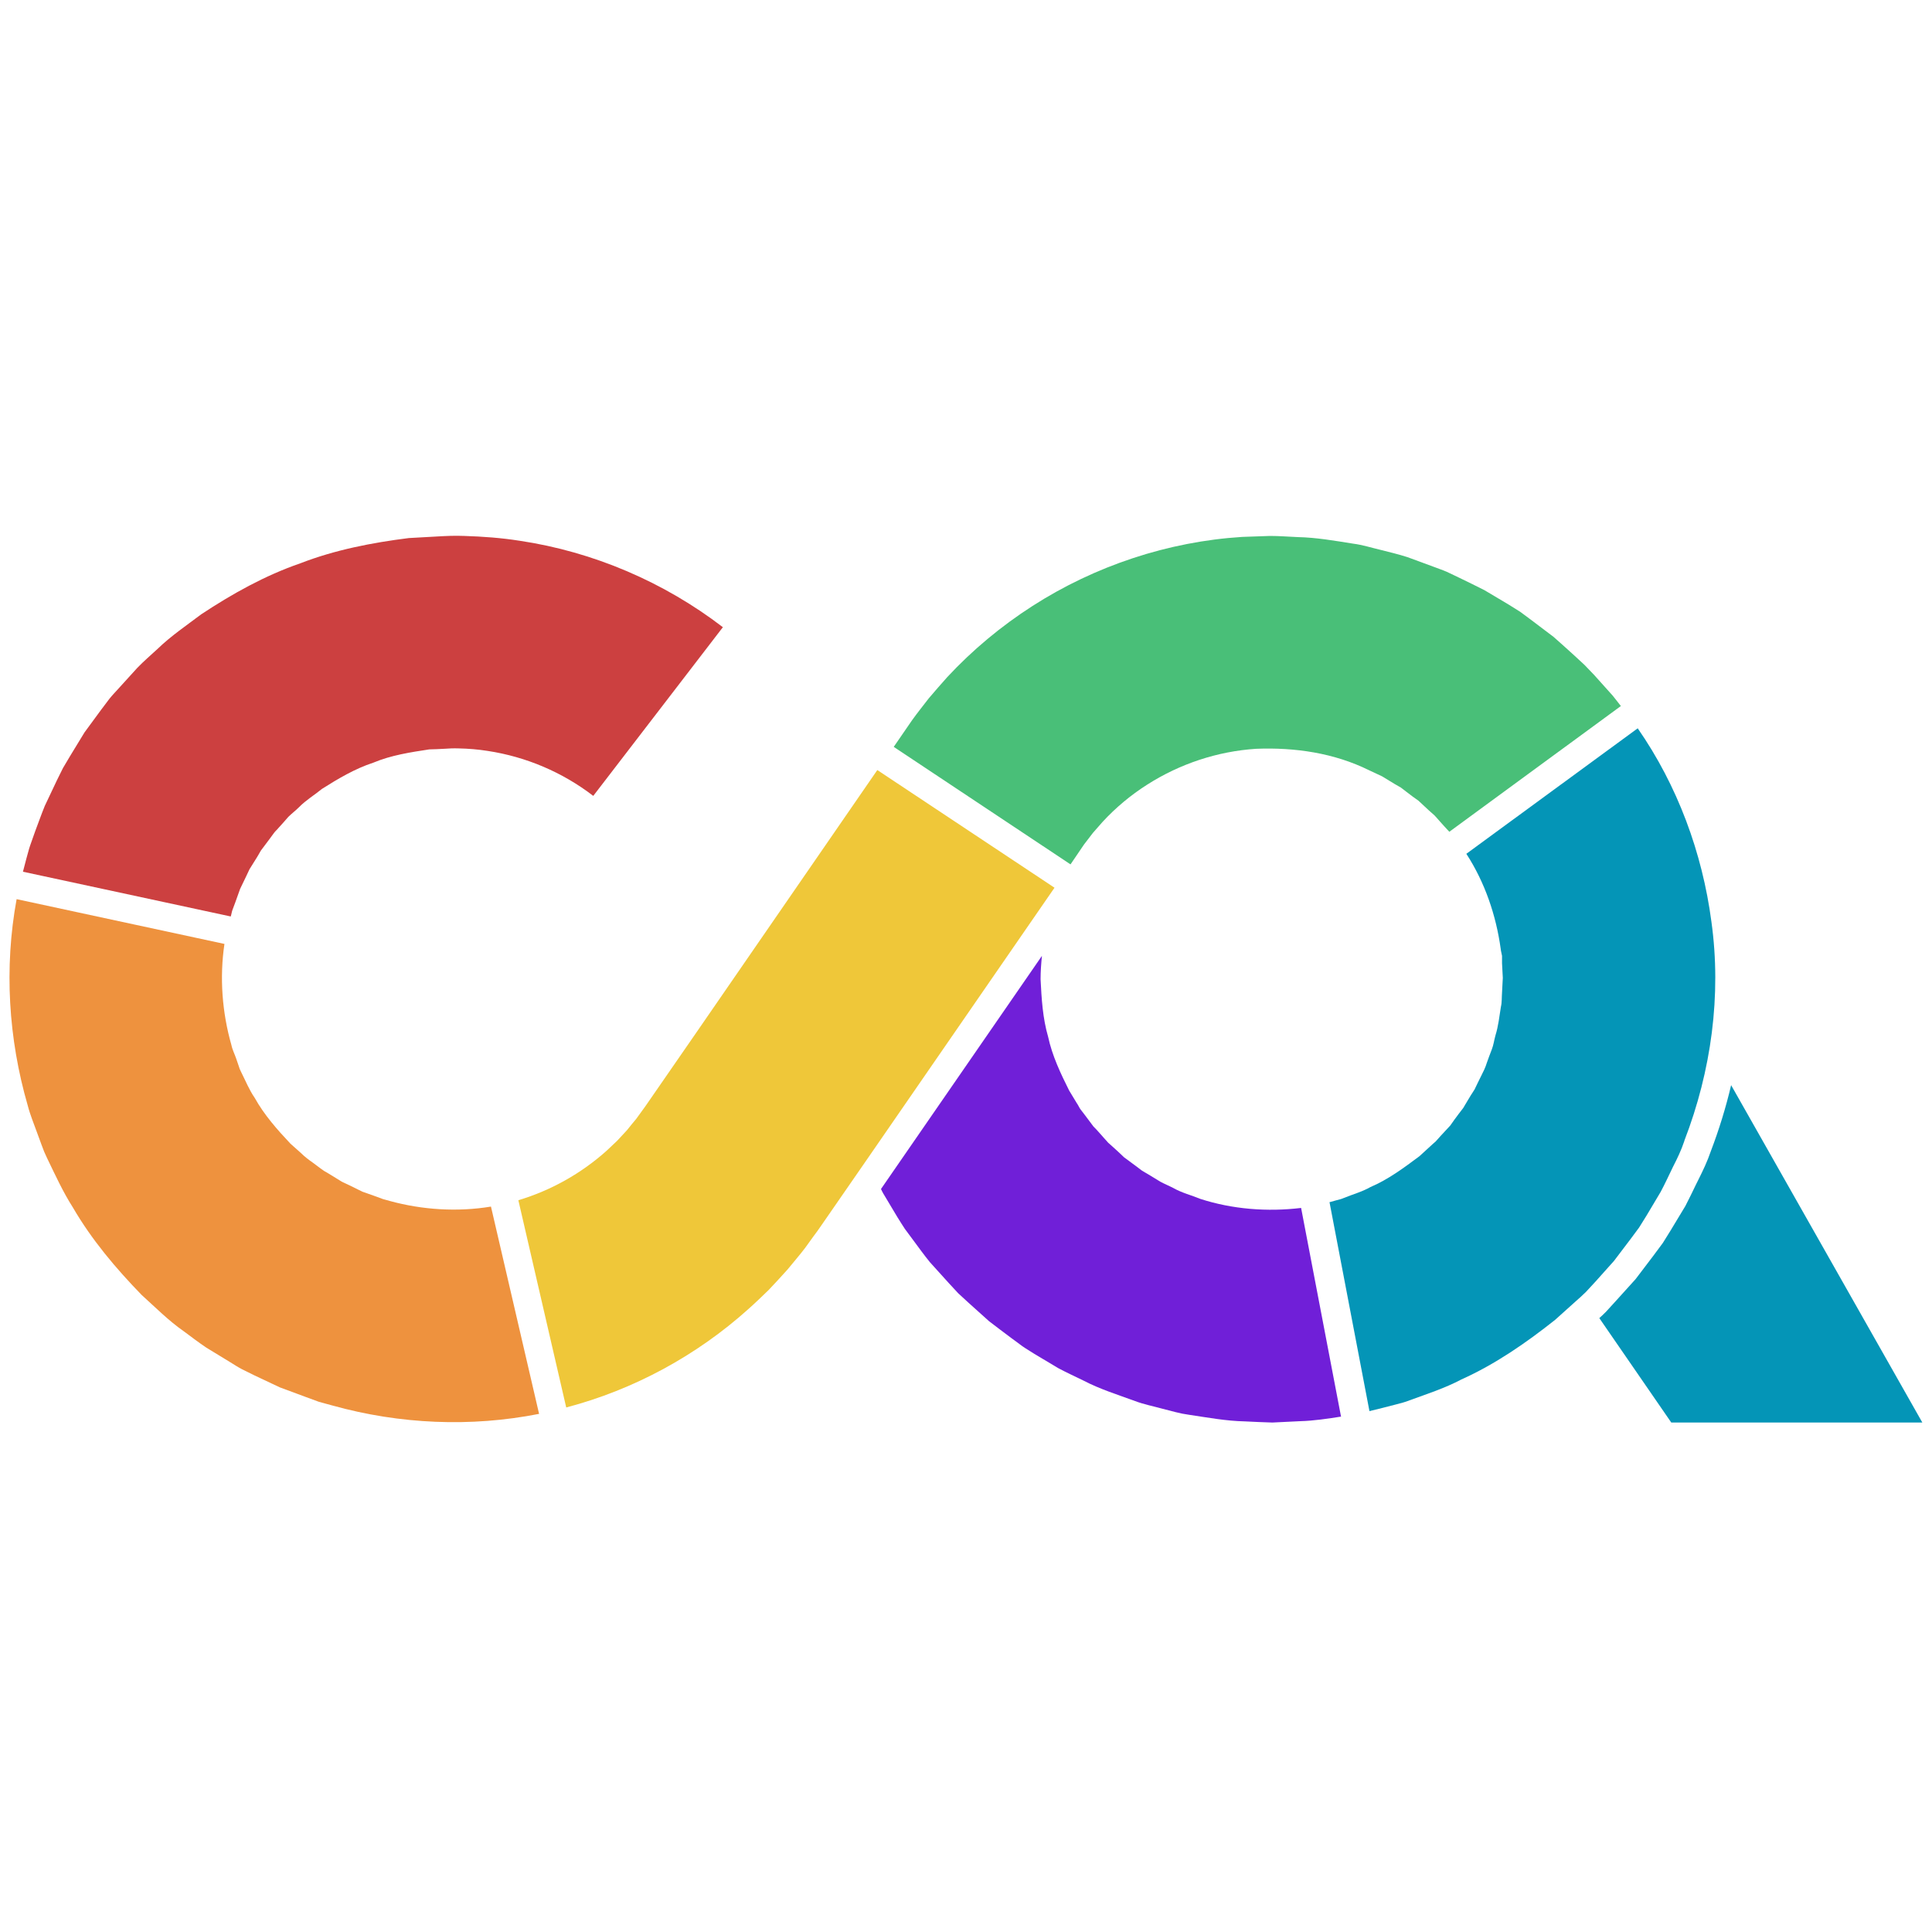 <svg width="40" height="40" viewBox="0 0 40 40" fill="none" xmlns="http://www.w3.org/2000/svg">
<g clip-path="url(#clip0_208_55)">
<path d="M34.87 23.63C34.81 23.81 34.726 23.986 34.638 24.157C34.554 24.329 34.474 24.505 34.382 24.677L34.087 25.172C34.035 25.252 33.987 25.336 33.935 25.416L33.763 25.648L33.415 26.107L33.032 26.535L32.836 26.747C32.768 26.815 32.696 26.879 32.624 26.942L32.197 27.326C31.597 27.802 30.958 28.245 30.255 28.561C29.915 28.741 29.544 28.86 29.184 28.992C29.096 29.028 29 29.052 28.908 29.076L28.628 29.148L28.353 29.216L27.526 24.889H27.53L27.674 24.849C27.721 24.837 27.773 24.825 27.817 24.805C28.001 24.729 28.197 24.677 28.373 24.577C28.74 24.421 29.068 24.177 29.388 23.938C29.46 23.87 29.535 23.802 29.611 23.734C29.647 23.698 29.687 23.666 29.723 23.634L29.823 23.522L30.027 23.302C30.083 23.219 30.143 23.139 30.203 23.059L30.295 22.939L30.371 22.811C30.423 22.723 30.474 22.639 30.53 22.555C30.574 22.467 30.614 22.375 30.662 22.284C30.706 22.196 30.754 22.104 30.782 22.008C30.814 21.916 30.85 21.82 30.886 21.728C30.922 21.636 30.934 21.536 30.962 21.436C31.022 21.245 31.042 21.045 31.074 20.849C31.098 20.749 31.09 20.649 31.098 20.549L31.114 20.246C31.11 20.146 31.102 20.046 31.098 19.942V19.79C31.09 19.742 31.074 19.691 31.07 19.642C30.974 18.947 30.742 18.268 30.359 17.677L33.907 15.079C34.73 16.262 35.245 17.657 35.433 19.083C35.645 20.605 35.429 22.176 34.874 23.614L34.87 23.63Z" fill="#0495B7"/>
<path d="M33.555 14.62L30.007 17.221C30.007 17.221 30.007 17.217 30.003 17.217C29.935 17.145 29.867 17.069 29.799 16.993C29.767 16.957 29.735 16.918 29.699 16.881L29.587 16.782L29.368 16.578C29.284 16.518 29.204 16.462 29.124 16.398L29.004 16.306L28.872 16.23C28.788 16.178 28.7 16.126 28.616 16.074L28.345 15.947C27.626 15.591 26.814 15.471 26.007 15.503C25.204 15.555 24.425 15.815 23.75 16.246C23.41 16.462 23.099 16.722 22.827 17.017L22.627 17.245C22.567 17.325 22.507 17.401 22.443 17.485L22.164 17.896L18.504 15.463L18.883 14.912C18.991 14.76 19.115 14.608 19.231 14.456C19.355 14.308 19.483 14.165 19.61 14.021C20.134 13.457 20.729 12.962 21.377 12.546C22.671 11.715 24.185 11.212 25.72 11.116L26.295 11.096C26.487 11.096 26.679 11.112 26.87 11.12C27.254 11.128 27.638 11.196 28.017 11.256C28.209 11.28 28.393 11.34 28.581 11.384C28.768 11.431 28.956 11.476 29.14 11.535L29.683 11.735C29.775 11.771 29.863 11.799 29.955 11.839L30.215 11.963C30.387 12.047 30.562 12.131 30.734 12.219L31.23 12.514L31.473 12.666L31.705 12.838L32.165 13.186C32.309 13.313 32.452 13.441 32.592 13.569L32.804 13.765C32.872 13.833 32.936 13.905 33.004 13.973L33.387 14.4C33.447 14.472 33.503 14.548 33.563 14.624L33.555 14.62Z" fill="#49BF78"/>
<path d="M21.832 18.38L17.996 23.938L16.993 25.388C16.957 25.44 16.893 25.532 16.837 25.604L16.67 25.836C16.554 25.988 16.426 26.135 16.306 26.283C16.178 26.427 16.046 26.567 15.915 26.707C15.779 26.839 15.639 26.974 15.495 27.102C14.424 28.065 13.121 28.773 11.723 29.14L10.732 24.849C11.403 24.649 12.031 24.297 12.558 23.826L12.778 23.618L12.982 23.398C13.042 23.319 13.11 23.242 13.174 23.163L13.365 22.899L14.36 21.46L18.164 15.943L21.828 18.376L21.832 18.38Z" fill="#EFC739"/>
<path d="M11.164 29.272C9.749 29.552 8.279 29.488 6.884 29.1C6.793 29.072 6.697 29.052 6.605 29.024L6.333 28.924L5.794 28.724L5.27 28.477L5.011 28.349C4.927 28.305 4.847 28.253 4.763 28.201L4.271 27.901C4.112 27.794 3.96 27.678 3.804 27.562C3.488 27.342 3.216 27.066 2.933 26.811C2.397 26.259 1.898 25.668 1.51 25.001C1.303 24.677 1.143 24.325 0.975 23.978L0.915 23.846L0.863 23.71L0.763 23.438C0.699 23.259 0.623 23.079 0.575 22.891C0.172 21.5 0.084 20.034 0.344 18.616L4.647 19.543C4.543 20.238 4.599 20.965 4.791 21.636C4.811 21.736 4.859 21.824 4.891 21.92L4.939 22.06L4.963 22.132L4.995 22.2C5.086 22.38 5.158 22.563 5.274 22.731C5.47 23.083 5.738 23.386 6.013 23.678C6.089 23.746 6.161 23.81 6.237 23.878C6.309 23.95 6.389 24.01 6.469 24.066C6.553 24.126 6.629 24.189 6.713 24.245C6.801 24.293 6.884 24.349 6.972 24.401C7.016 24.425 7.056 24.457 7.1 24.477L7.236 24.541C7.324 24.585 7.416 24.629 7.504 24.673L7.787 24.773L7.927 24.825C7.975 24.841 8.023 24.849 8.071 24.865C8.742 25.049 9.47 25.096 10.165 24.981L11.16 29.268L11.164 29.272Z" fill="#EE923E"/>
<path d="M14.963 12.99L12.283 16.478C11.643 15.986 10.888 15.667 10.097 15.547C9.897 15.515 9.697 15.499 9.498 15.495C9.398 15.491 9.298 15.495 9.194 15.503C9.094 15.507 8.994 15.515 8.89 15.515C8.495 15.575 8.099 15.635 7.727 15.791C7.348 15.915 7 16.122 6.665 16.334C6.509 16.462 6.333 16.566 6.193 16.71C6.121 16.782 6.041 16.842 5.969 16.913C5.902 16.989 5.838 17.065 5.77 17.137C5.738 17.177 5.698 17.209 5.67 17.249L5.582 17.369L5.402 17.609C5.354 17.697 5.302 17.78 5.246 17.868L5.166 17.996L5.102 18.132C5.058 18.224 5.014 18.312 4.971 18.404L4.871 18.684L4.819 18.823C4.799 18.867 4.795 18.919 4.779 18.967C4.779 18.967 4.779 18.971 4.779 18.975L0.475 18.048L0.547 17.773C0.575 17.681 0.595 17.585 0.627 17.497L0.723 17.225C0.791 17.045 0.855 16.862 0.927 16.686L1.175 16.162L1.303 15.903L1.45 15.655L1.75 15.163C1.862 15.008 1.978 14.852 2.09 14.7L2.265 14.468C2.325 14.392 2.393 14.324 2.457 14.252L2.845 13.825C2.977 13.689 3.125 13.561 3.264 13.433C3.54 13.166 3.86 12.95 4.167 12.718C4.807 12.295 5.486 11.915 6.217 11.663C6.936 11.384 7.7 11.236 8.463 11.14L9.038 11.108C9.23 11.096 9.422 11.088 9.613 11.096C9.997 11.108 10.381 11.136 10.76 11.196C12.287 11.424 13.749 12.051 14.967 12.986L14.963 12.99Z" fill="#CC4040"/>
<path d="M27.773 29.328C27.49 29.372 27.206 29.416 26.918 29.424L26.343 29.452C26.151 29.448 25.959 29.436 25.768 29.428C25.384 29.42 25.001 29.348 24.621 29.292L24.477 29.268L24.337 29.236L24.058 29.164C23.87 29.112 23.682 29.076 23.502 29.008C23.143 28.876 22.771 28.761 22.427 28.581C22.256 28.497 22.08 28.417 21.908 28.325L21.413 28.029C21.333 27.977 21.249 27.929 21.169 27.873L20.937 27.702C20.781 27.586 20.629 27.47 20.477 27.354L20.05 26.97L19.838 26.775L19.642 26.563L19.255 26.135C19.135 25.988 19.023 25.832 18.907 25.676L18.735 25.444C18.68 25.364 18.632 25.28 18.58 25.2L18.284 24.705C18.268 24.677 18.252 24.645 18.24 24.617L21.572 19.79C21.556 19.95 21.544 20.114 21.544 20.274C21.564 20.677 21.588 21.081 21.7 21.465C21.784 21.856 21.956 22.22 22.136 22.579C22.188 22.663 22.24 22.751 22.291 22.835C22.32 22.875 22.34 22.923 22.367 22.963L22.459 23.083L22.639 23.323C22.711 23.394 22.775 23.47 22.843 23.546L22.943 23.658L23.055 23.758C23.131 23.826 23.203 23.894 23.274 23.962L23.518 24.142L23.638 24.233C23.678 24.261 23.726 24.285 23.766 24.309C23.85 24.361 23.938 24.413 24.022 24.465C24.11 24.513 24.201 24.549 24.293 24.597C24.469 24.697 24.665 24.745 24.849 24.821C25.516 25.037 26.239 25.093 26.938 25.009L27.765 29.332L27.773 29.328Z" fill="#701FD8"/>
<path d="M39.8 29.452L35.841 22.467C35.733 22.927 35.593 23.382 35.421 23.834C35.349 24.046 35.257 24.237 35.165 24.421L35.117 24.517C35.045 24.665 34.977 24.809 34.902 24.953L34.894 24.969L34.578 25.492C34.554 25.528 34.454 25.692 34.426 25.736L34.414 25.752L34.23 26L33.863 26.483L33.459 26.93L33.251 27.158L33.239 27.17C33.2 27.21 33.156 27.25 33.112 27.29L34.602 29.452H39.792H39.8Z" fill="#0495B7"/>
</g>
<defs>
<clipPath id="clip0_208_55">
<rect width="40" height="18.544" fill="white" transform="translate(0 11)"/>
</clipPath>
</defs>
</svg>
